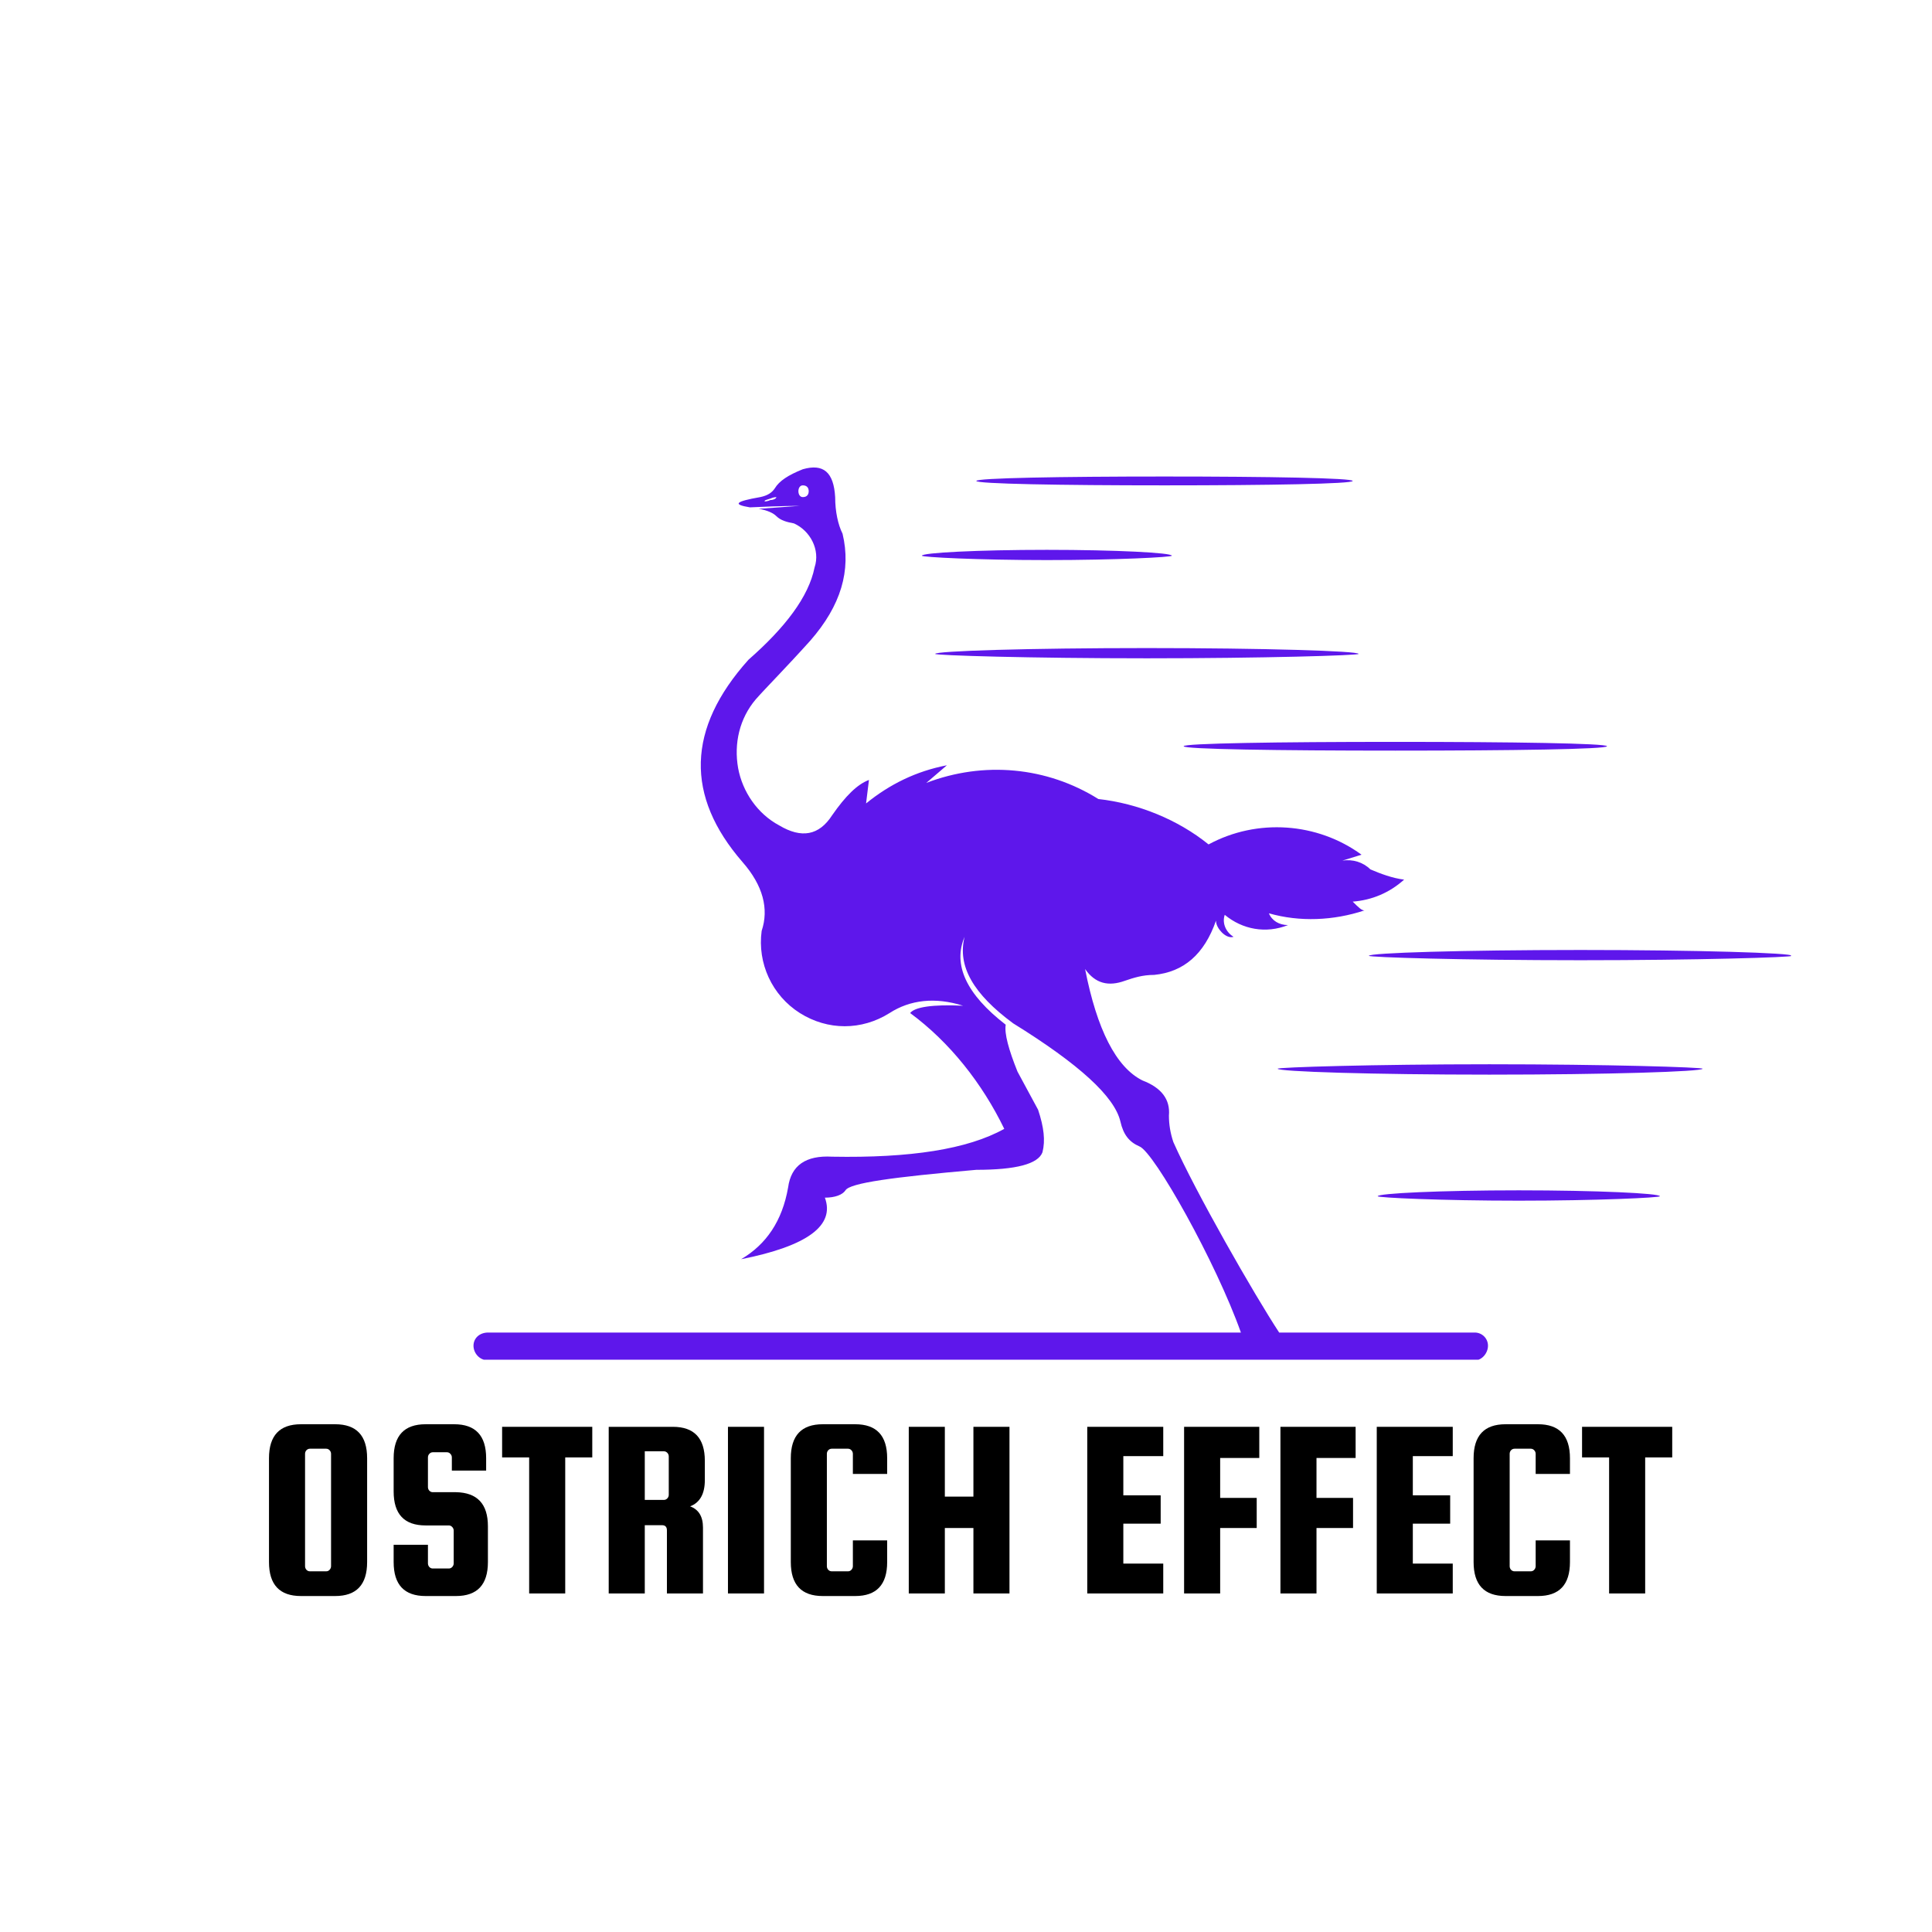 <svg xmlns="http://www.w3.org/2000/svg" xmlns:xlink="http://www.w3.org/1999/xlink" width="500" zoomAndPan="magnify" viewBox="0 0 375 375" height="500" preserveAspectRatio="xMidYMid meet" version="1.0"><defs><g/><clipPath id="7cb6c5f3c0"><path d="M 91.867 90 L 347.617 90 L 347.617 263.922 L 91.867 263.922 Z M 91.867 90 " clip-rule="nonzero"/></clipPath></defs><g clip-path="url(#7cb6c5f3c0)"><path fill="#5e17eb" d="M 94.762 258.645 L 240.859 258.645 C 236.023 245 224.031 223.652 221.176 222.523 C 219.176 221.664 218.047 220.242 217.469 217.688 C 216.328 212.832 209.477 206.574 196.641 198.621 C 188.93 192.93 185.793 187.531 187.223 181.836 C 184.934 187.238 187.496 192.93 195.207 198.895 C 194.926 200.609 195.781 203.73 197.496 208 L 201.496 215.406 C 202.625 218.816 202.918 221.371 202.344 223.652 C 201.496 225.934 197.207 227.062 189.504 227.062 C 173.238 228.488 164.961 229.617 164.105 231.043 C 163.539 231.898 162.105 232.465 160.109 232.465 C 162.105 237.883 156.688 241.859 143.848 244.414 C 148.695 241.566 151.832 237.027 152.973 230.477 C 153.547 226.207 156.402 224.219 161.531 224.512 C 176.66 224.785 187.789 223.086 194.926 219.109 C 190.648 210.281 184.359 202.305 176.66 196.633 C 177.516 195.484 180.949 194.918 186.934 195.211 C 181.512 193.496 176.66 194.059 172.664 196.633 C 167.242 200.043 160.672 200.043 155.254 196.633 C 149.836 193.203 146.988 186.945 147.836 180.688 C 149.27 176.426 148.117 171.875 144.121 167.324 C 133 154.523 133.281 141.434 145.273 128.062 C 152.406 121.805 156.969 115.828 158.109 110.137 C 159.25 106.723 157.262 103.02 154.121 101.598 C 152.688 101.324 151.551 101.031 150.691 100.184 C 150.125 99.609 148.977 99.043 147.262 98.762 L 155.254 98.184 C 154.969 98.184 151.832 98.184 145.555 98.477 C 142.133 97.914 142.699 97.336 147.551 96.488 C 148.977 96.195 149.832 95.633 150.398 94.773 C 151.258 93.352 152.973 92.219 155.828 91.078 C 159.824 89.938 161.824 91.645 162.105 96.488 C 162.105 99.324 162.68 101.891 163.539 103.594 C 165.242 110.699 163.246 117.531 157.262 124.367 C 152.406 129.766 148.691 133.469 146.695 135.742 C 143.555 139.438 142.414 144.281 143.273 149.113 C 144.121 153.668 146.988 157.938 151.258 160.219 C 155.547 162.77 158.965 162.207 161.531 158.219 C 164.102 154.523 166.383 152.242 168.664 151.387 L 168.102 155.949 C 172.66 152.242 177.809 149.691 183.793 148.539 L 179.797 151.961 C 190.93 147.691 203.199 148.832 213.191 155.09 C 220.891 155.949 228.602 159.066 234.582 163.902 C 244.016 158.793 255.715 159.641 264.273 165.898 L 260.566 167.039 C 262.559 166.746 264.547 167.324 265.988 168.746 C 267.977 169.594 270.258 170.453 272.539 170.734 C 269.691 173.297 266.262 174.723 262.559 175.004 C 263.707 176.145 264.273 176.711 264.836 176.711 C 258.852 178.699 252.281 178.988 246.297 177.273 C 246.863 178.699 248.285 179.555 250 179.555 C 245.711 181.273 241.152 180.414 237.719 177.566 C 237.156 179.262 238.012 180.98 239.438 181.836 C 238.578 182.109 237.719 181.543 237.156 180.98 C 236.59 180.414 236.023 179.555 236.023 178.699 C 233.742 185.25 229.742 188.66 224.031 189.227 C 221.75 189.227 220.035 189.789 218.32 190.375 C 215.18 191.508 212.617 190.941 210.617 188.094 C 212.898 199.754 216.613 207.16 221.75 209.715 C 225.465 211.137 227.168 213.418 226.887 216.535 C 226.887 218.254 227.168 219.949 227.742 221.664 C 232.027 231.332 243.434 251.258 248.285 258.645 L 286.242 258.645 C 287.664 258.645 288.816 259.777 288.816 261.199 C 288.816 262.621 287.664 264.047 286.242 264.047 L 94.762 264.047 C 93.047 264.047 91.906 262.621 91.906 261.199 C 91.906 259.777 93.047 258.645 94.762 258.645 Z M 226.027 92.492 C 205.762 92.492 189.504 92.785 189.504 93.352 C 189.504 93.914 205.762 94.207 226.027 94.207 C 246.297 94.207 262.559 93.914 262.559 93.352 C 262.559 92.785 246.297 92.492 226.027 92.492 Z M 294.801 231.043 C 279.672 231.043 267.41 231.625 267.41 232.191 C 267.41 232.465 279.672 233.051 294.801 233.051 C 309.93 233.051 322.191 232.465 322.191 232.191 C 322.191 231.625 309.93 231.043 294.801 231.043 Z M 289.09 206.574 C 266.551 206.574 247.992 207.16 247.992 207.434 C 247.992 208 266.551 208.586 289.09 208.586 C 311.918 208.586 330.477 208 330.477 207.434 C 330.477 207.16 311.918 206.574 289.09 206.574 Z M 306.789 184.391 C 283.961 184.391 265.695 184.957 265.695 185.523 C 265.695 185.812 283.961 186.379 306.789 186.379 C 329.324 186.379 347.887 185.812 347.887 185.523 C 347.883 184.957 329.324 184.391 306.789 184.391 Z M 270.84 143.996 C 247.992 143.996 229.742 144.281 229.742 144.844 C 229.742 145.422 247.992 145.695 270.84 145.695 C 293.379 145.695 311.918 145.422 311.918 144.844 C 311.918 144.281 293.379 143.996 270.84 143.996 Z M 203.199 106.723 C 189.789 106.723 178.938 107.289 178.938 107.863 C 178.938 108.148 189.789 108.711 203.199 108.711 C 216.613 108.711 227.453 108.148 227.453 107.863 C 227.453 107.289 216.613 106.723 203.199 106.723 Z M 222.605 125.789 C 199.777 125.789 181.512 126.355 181.512 126.922 C 181.512 127.211 199.777 127.777 222.605 127.777 C 245.148 127.777 263.707 127.211 263.707 126.922 C 263.707 126.355 245.148 125.789 222.605 125.789 Z M 149.551 97.055 C 148.977 97.336 148.41 97.336 148.41 97.336 C 148.41 97.055 148.691 97.055 149.551 96.762 C 150.125 96.488 150.691 96.488 150.691 96.488 C 150.691 96.762 150.125 97.055 149.551 97.055 Z M 156.969 95.34 C 156.969 95.914 156.688 96.488 155.828 96.488 C 155.254 96.488 154.969 95.914 154.969 95.34 C 154.969 94.773 155.254 94.207 155.828 94.207 C 156.688 94.207 156.969 94.773 156.969 95.34 Z M 156.969 95.34 " fill-opacity="1" fill-rule="evenodd"/></g><g fill="#000000" fill-opacity="1"><g transform="translate(49.711, 309.289)"><g><path d="M 21.547 -26.25 L 21.547 -6.094 C 21.547 -1.695 19.477 0.5 15.344 0.5 L 8.703 0.5 C 4.566 0.5 2.5 -1.695 2.5 -6.094 L 2.5 -26.25 C 2.5 -30.645 4.566 -32.844 8.703 -32.844 L 15.344 -32.844 C 19.477 -32.844 21.547 -30.645 21.547 -26.25 Z M 14.547 -5.297 L 14.547 -27.094 C 14.547 -27.363 14.453 -27.598 14.266 -27.797 C 14.086 -27.992 13.863 -28.094 13.594 -28.094 L 10.453 -28.094 C 10.18 -28.094 9.953 -27.992 9.766 -27.797 C 9.586 -27.598 9.5 -27.363 9.5 -27.094 L 9.5 -5.297 C 9.5 -5.035 9.586 -4.801 9.766 -4.594 C 9.953 -4.395 10.18 -4.297 10.453 -4.297 L 13.594 -4.297 C 13.863 -4.297 14.086 -4.395 14.266 -4.594 C 14.453 -4.801 14.547 -5.035 14.547 -5.297 Z M 14.547 -5.297 "/></g></g></g><g fill="#000000" fill-opacity="1"><g transform="translate(73.907, 309.289)"><g><path d="M 20.453 -23.844 L 13.797 -23.844 L 13.797 -26.406 C 13.797 -26.664 13.703 -26.895 13.516 -27.094 C 13.336 -27.301 13.113 -27.406 12.844 -27.406 L 10.094 -27.406 C 9.832 -27.406 9.609 -27.301 9.422 -27.094 C 9.242 -26.895 9.156 -26.664 9.156 -26.406 L 9.156 -20.656 C 9.156 -20.383 9.242 -20.148 9.422 -19.953 C 9.609 -19.754 9.832 -19.656 10.094 -19.656 L 14.594 -19.656 C 18.727 -19.582 20.797 -17.379 20.797 -13.047 L 20.797 -6.094 C 20.797 -1.695 18.727 0.5 14.594 0.5 L 8.703 0.5 C 4.566 0.5 2.5 -1.695 2.5 -6.094 L 2.5 -9.453 L 9.156 -9.453 L 9.156 -5.844 C 9.156 -5.582 9.242 -5.348 9.422 -5.141 C 9.609 -4.941 9.832 -4.844 10.094 -4.844 L 13.203 -4.844 C 13.461 -4.844 13.688 -4.941 13.875 -5.141 C 14.062 -5.348 14.156 -5.582 14.156 -5.844 L 14.156 -12.203 C 14.156 -12.461 14.062 -12.691 13.875 -12.891 C 13.688 -13.098 13.461 -13.203 13.203 -13.203 L 8.703 -13.203 C 4.566 -13.203 2.5 -15.398 2.5 -19.797 L 2.5 -26.25 C 2.5 -30.645 4.566 -32.844 8.703 -32.844 L 14.25 -32.844 C 18.383 -32.844 20.453 -30.645 20.453 -26.25 Z M 20.453 -23.844 "/></g></g></g><g fill="#000000" fill-opacity="1"><g transform="translate(96.804, 309.289)"><g><path d="M 0.656 -26.406 L 0.656 -32.344 L 18.156 -32.344 L 18.156 -26.406 L 12.906 -26.406 L 12.906 0 L 5.906 0 L 5.906 -26.406 Z M 0.656 -26.406 "/></g></g></g><g fill="#000000" fill-opacity="1"><g transform="translate(115.651, 309.289)"><g><path d="M 9.5 -13.25 L 9.5 0 L 2.5 0 L 2.5 -32.344 L 14.953 -32.344 C 19.086 -32.344 21.156 -30.145 21.156 -25.75 L 21.156 -22 C 21.156 -19.332 20.203 -17.633 18.297 -16.906 C 19.961 -16.301 20.797 -14.93 20.797 -12.797 L 20.797 0 L 13.797 0 L 13.797 -12.25 C 13.797 -12.914 13.477 -13.25 12.844 -13.25 Z M 9.5 -27.594 L 9.5 -18.156 L 13.203 -18.156 C 13.461 -18.156 13.688 -18.254 13.875 -18.453 C 14.062 -18.648 14.156 -18.883 14.156 -19.156 L 14.156 -26.594 C 14.156 -26.863 14.062 -27.098 13.875 -27.297 C 13.688 -27.492 13.461 -27.594 13.203 -27.594 Z M 9.5 -27.594 "/></g></g></g><g fill="#000000" fill-opacity="1"><g transform="translate(138.797, 309.289)"><g><path d="M 9.5 -32.344 L 9.5 0 L 2.5 0 L 2.5 -32.344 Z M 9.5 -32.344 "/></g></g></g><g fill="#000000" fill-opacity="1"><g transform="translate(150.995, 309.289)"><g><path d="M 14.547 -5.297 L 14.547 -10.297 L 21.203 -10.297 L 21.203 -6.094 C 21.203 -1.695 19.133 0.5 15 0.5 L 8.703 0.5 C 4.566 0.5 2.5 -1.695 2.5 -6.094 L 2.5 -26.25 C 2.5 -30.645 4.566 -32.844 8.703 -32.844 L 15 -32.844 C 19.133 -32.844 21.203 -30.645 21.203 -26.25 L 21.203 -23.203 L 14.547 -23.203 L 14.547 -27.094 C 14.547 -27.363 14.453 -27.598 14.266 -27.797 C 14.086 -27.992 13.863 -28.094 13.594 -28.094 L 10.453 -28.094 C 10.18 -28.094 9.953 -27.992 9.766 -27.797 C 9.586 -27.598 9.5 -27.363 9.5 -27.094 L 9.5 -5.297 C 9.5 -5.035 9.586 -4.801 9.766 -4.594 C 9.953 -4.395 10.18 -4.297 10.453 -4.297 L 13.594 -4.297 C 13.863 -4.297 14.086 -4.395 14.266 -4.594 C 14.453 -4.801 14.547 -5.035 14.547 -5.297 Z M 14.547 -5.297 "/></g></g></g><g fill="#000000" fill-opacity="1"><g transform="translate(173.892, 309.289)"><g><path d="M 9.5 -12.703 L 9.5 0 L 2.5 0 L 2.5 -32.344 L 9.5 -32.344 L 9.5 -18.797 L 15.047 -18.797 L 15.047 -32.344 L 22.047 -32.344 L 22.047 0 L 15.047 0 L 15.047 -12.703 Z M 9.5 -12.703 "/></g></g></g><g fill="#000000" fill-opacity="1"><g transform="translate(198.438, 309.289)"><g/></g></g><g fill="#000000" fill-opacity="1"><g transform="translate(208.536, 309.289)"><g><path d="M 9.5 -5.797 L 17.25 -5.797 L 17.25 0 L 2.5 0 L 2.5 -32.344 L 17.25 -32.344 L 17.25 -26.656 L 9.5 -26.656 L 9.5 -19.047 L 16.75 -19.047 L 16.75 -13.547 L 9.5 -13.547 Z M 9.5 -5.797 "/></g></g></g><g fill="#000000" fill-opacity="1"><g transform="translate(227.333, 309.289)"><g><path d="M 9.5 -12.703 L 9.5 0 L 2.5 0 L 2.5 -32.344 L 17.094 -32.344 L 17.094 -26.297 L 9.5 -26.297 L 9.5 -18.547 L 16.594 -18.547 L 16.594 -12.703 Z M 9.5 -12.703 "/></g></g></g><g fill="#000000" fill-opacity="1"><g transform="translate(246.031, 309.289)"><g><path d="M 9.5 -12.703 L 9.5 0 L 2.5 0 L 2.5 -32.344 L 17.094 -32.344 L 17.094 -26.297 L 9.5 -26.297 L 9.5 -18.547 L 16.594 -18.547 L 16.594 -12.703 Z M 9.5 -12.703 "/></g></g></g><g fill="#000000" fill-opacity="1"><g transform="translate(264.728, 309.289)"><g><path d="M 9.5 -5.797 L 17.25 -5.797 L 17.25 0 L 2.5 0 L 2.5 -32.344 L 17.25 -32.344 L 17.25 -26.656 L 9.5 -26.656 L 9.5 -19.047 L 16.75 -19.047 L 16.75 -13.547 L 9.5 -13.547 Z M 9.5 -5.797 "/></g></g></g><g fill="#000000" fill-opacity="1"><g transform="translate(283.525, 309.289)"><g><path d="M 14.547 -5.297 L 14.547 -10.297 L 21.203 -10.297 L 21.203 -6.094 C 21.203 -1.695 19.133 0.5 15 0.5 L 8.703 0.5 C 4.566 0.5 2.5 -1.695 2.5 -6.094 L 2.5 -26.25 C 2.5 -30.645 4.566 -32.844 8.703 -32.844 L 15 -32.844 C 19.133 -32.844 21.203 -30.645 21.203 -26.25 L 21.203 -23.203 L 14.547 -23.203 L 14.547 -27.094 C 14.547 -27.363 14.453 -27.598 14.266 -27.797 C 14.086 -27.992 13.863 -28.094 13.594 -28.094 L 10.453 -28.094 C 10.18 -28.094 9.953 -27.992 9.766 -27.797 C 9.586 -27.598 9.5 -27.363 9.5 -27.094 L 9.5 -5.297 C 9.5 -5.035 9.586 -4.801 9.766 -4.594 C 9.953 -4.395 10.18 -4.297 10.453 -4.297 L 13.594 -4.297 C 13.863 -4.297 14.086 -4.395 14.266 -4.594 C 14.453 -4.801 14.547 -5.035 14.547 -5.297 Z M 14.547 -5.297 "/></g></g></g><g fill="#000000" fill-opacity="1"><g transform="translate(306.421, 309.289)"><g><path d="M 0.656 -26.406 L 0.656 -32.344 L 18.156 -32.344 L 18.156 -26.406 L 12.906 -26.406 L 12.906 0 L 5.906 0 L 5.906 -26.406 Z M 0.656 -26.406 "/></g></g></g></svg>